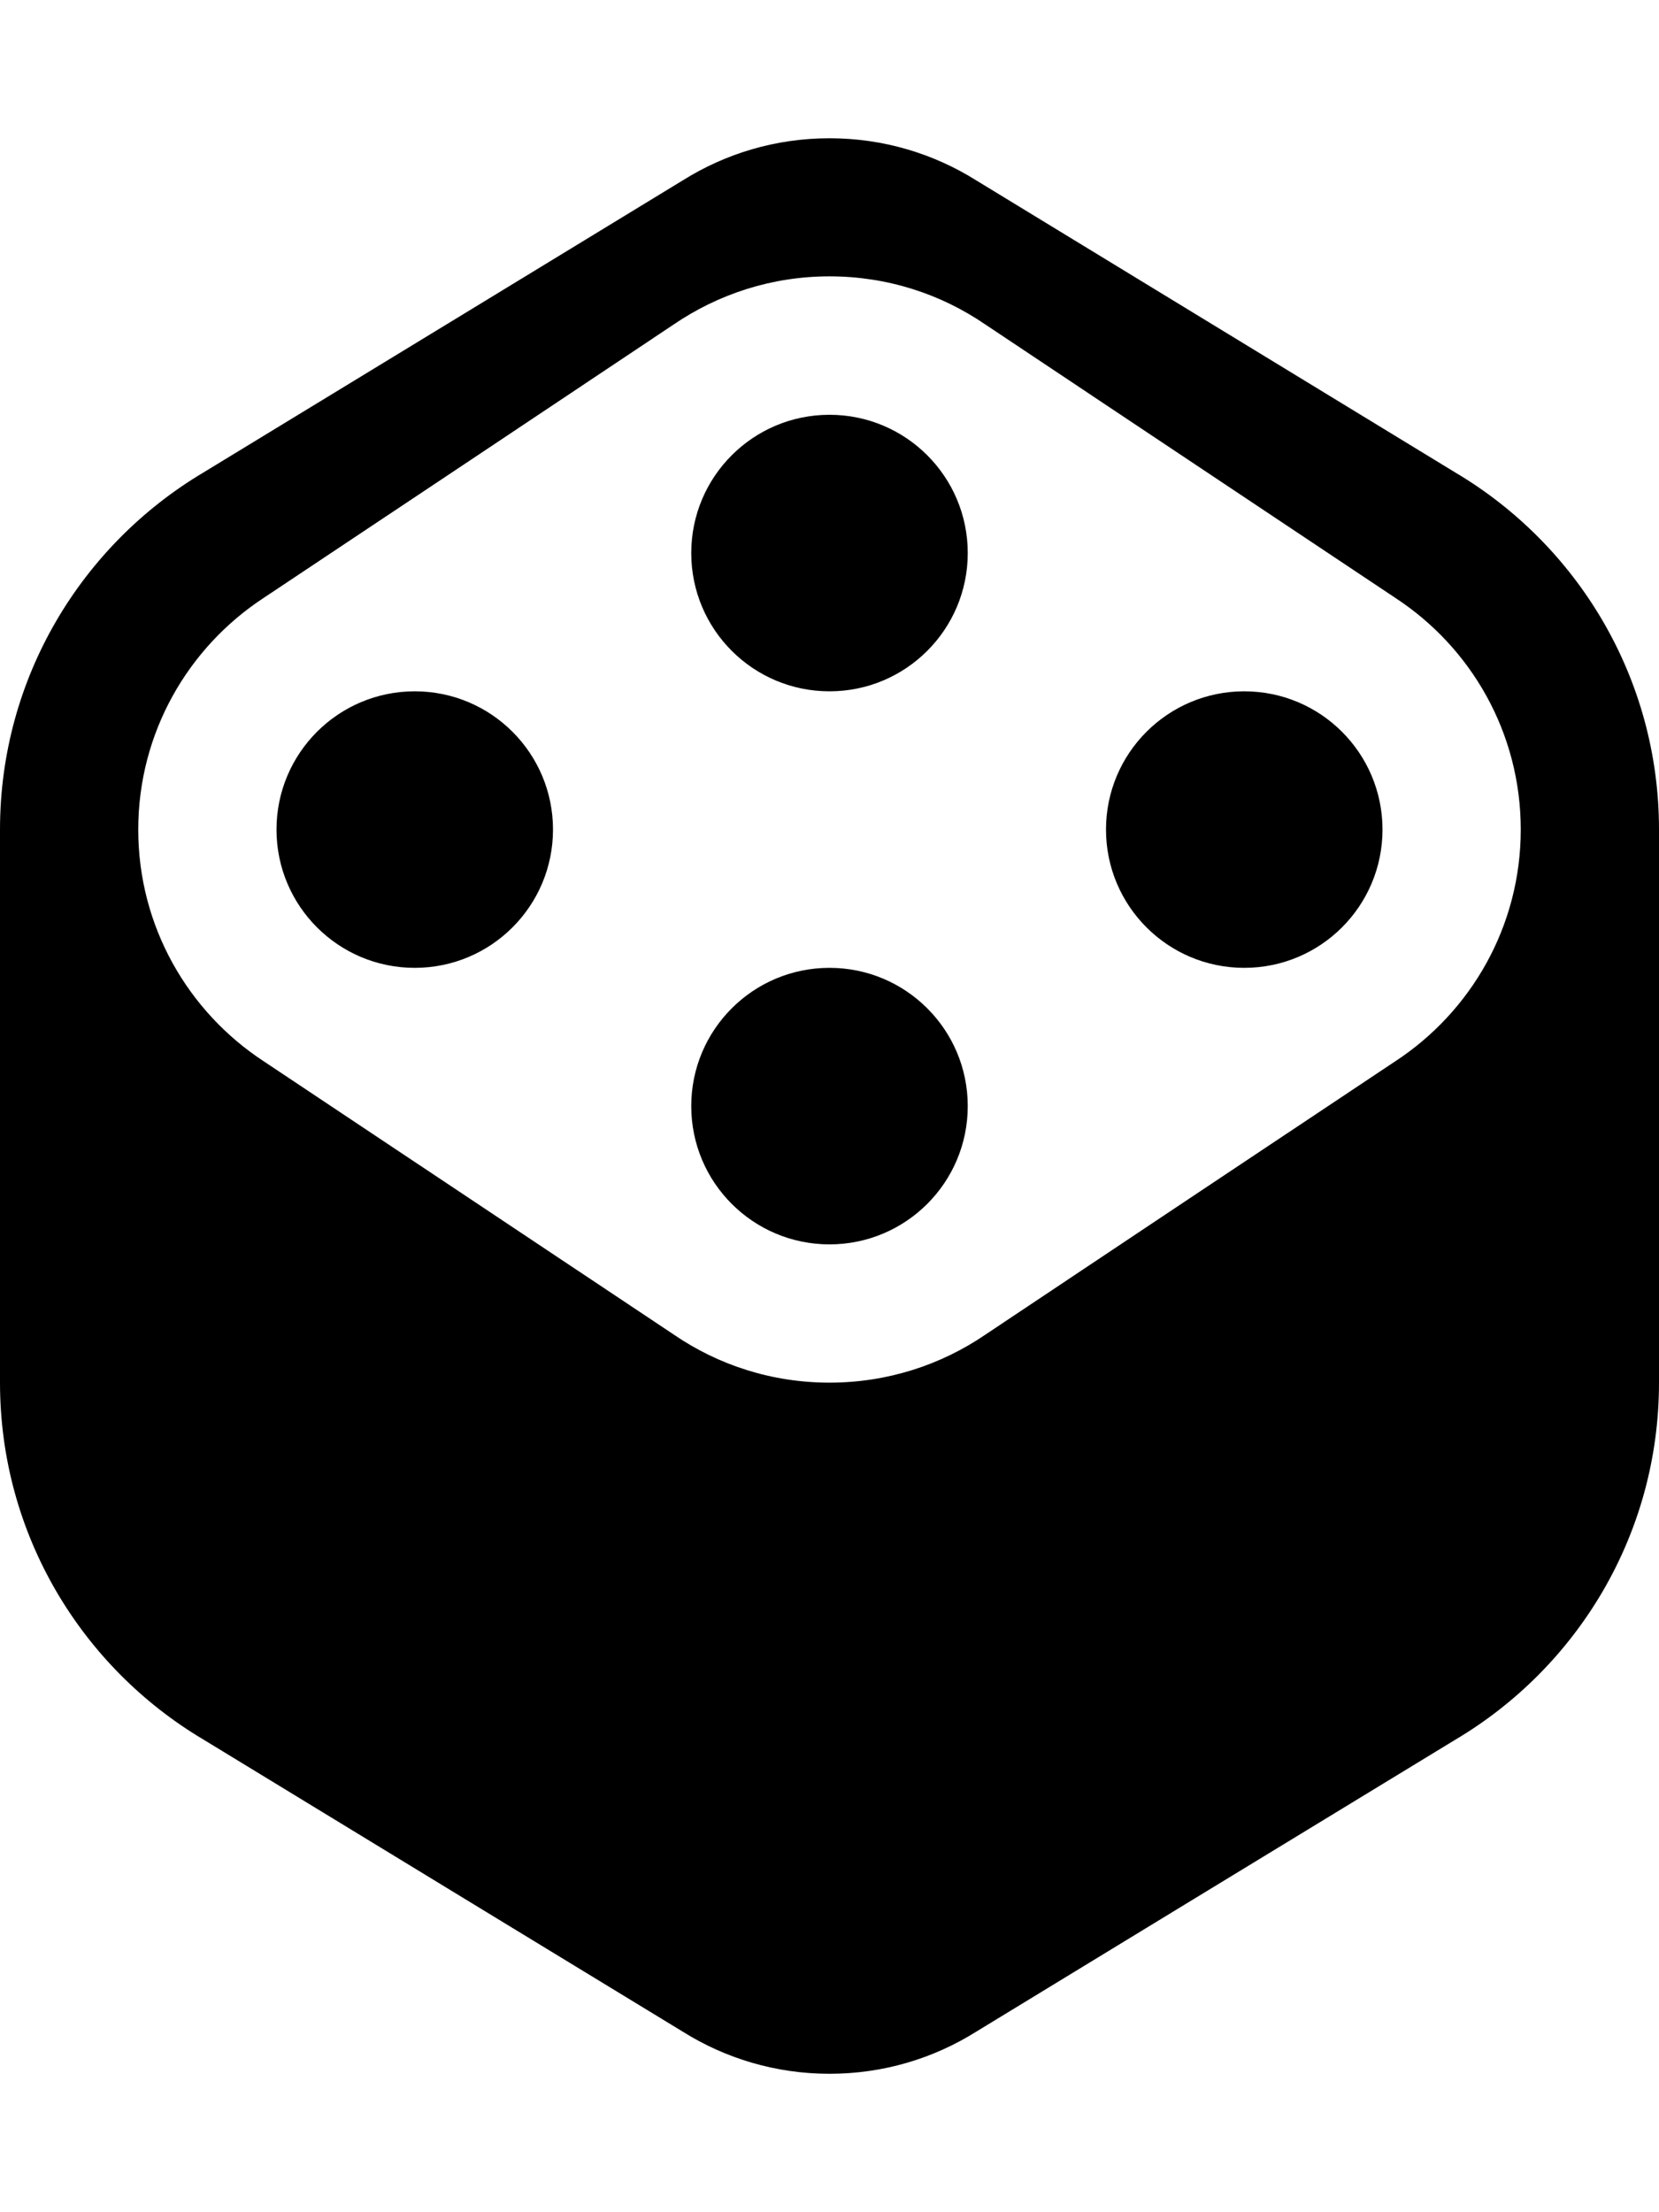<?xml version="1.0" encoding="utf-8"?>
<!-- Generator: Adobe Illustrator 21.0.1, SVG Export Plug-In . SVG Version: 6.00 Build 0)  -->
<svg version="1.1" id="icon-" xmlns="http://www.w3.org/2000/svg" xmlns:xlink="http://www.w3.org/1999/xlink" x="0px" y="0px"
	 viewBox="0 0 960 1280" enable-background="new 0 0 960 1280" xml:space="preserve">
<path id="module" d="M842.3,273.5C676.7,172.5,675.3,171.7,564.8,104.3C540.2,88.9,511.2,80,480,80c-31.2,0-60.2,8.9-84.8,24.3
	c-110.5,67.4-111.9,68.2-277.5,169.1C47.3,315.3,0,392.1,0,480c0,160,0,160,0,320c0,87.9,47.3,164.7,117.7,206.5
	c165.6,100.9,166.9,101.8,277.5,169.1c24.6,15.4,53.7,24.3,84.8,24.3c31.2,0,60.2-8.9,84.8-24.3c110.5-67.4,111.9-68.2,277.5-169.1
	C912.7,964.7,960,887.9,960,800c0-160,0-160,0-320C960,392.1,912.7,315.3,842.3,273.5z M807.5,614
	c-118.3,78.8-119.2,79.4-237.4,158.3C544.4,789.8,513.4,800,480,800c-33.4,0-64.4-10.2-90.1-27.8C271.7,693.4,270.8,692.8,152.5,614
	C108.9,585.4,80,536.1,80,480s28.9-105.4,72.5-134c118.3-78.8,119.2-79.4,237.4-158.3c25.7-17.5,56.7-27.8,90.1-27.8
	c33.4,0,64.4,10.2,90.1,27.8c118.2,78.8,119.1,79.4,237.4,158.3c43.7,28.6,72.5,77.9,72.5,134C880,536.1,851.1,585.4,807.5,614z
	 M560,320c0,44.2-35.8,80-80,80c-44.2,0-80-35.8-80-80s35.8-80,80-80C524.2,240,560,275.8,560,320z M560,640c0,44.2-35.8,80-80,80
	c-44.2,0-80-35.8-80-80s35.8-80,80-80C524.2,560,560,595.8,560,640z M320,480c0,44.2-35.8,80-80,80c-44.2,0-80-35.8-80-80
	s35.8-80,80-80C284.2,400,320,435.8,320,480z M800,480c0,44.2-35.8,80-80,80c-44.2,0-80-35.8-80-80s35.8-80,80-80
	C764.2,400,800,435.8,800,480z"/>
</svg>
